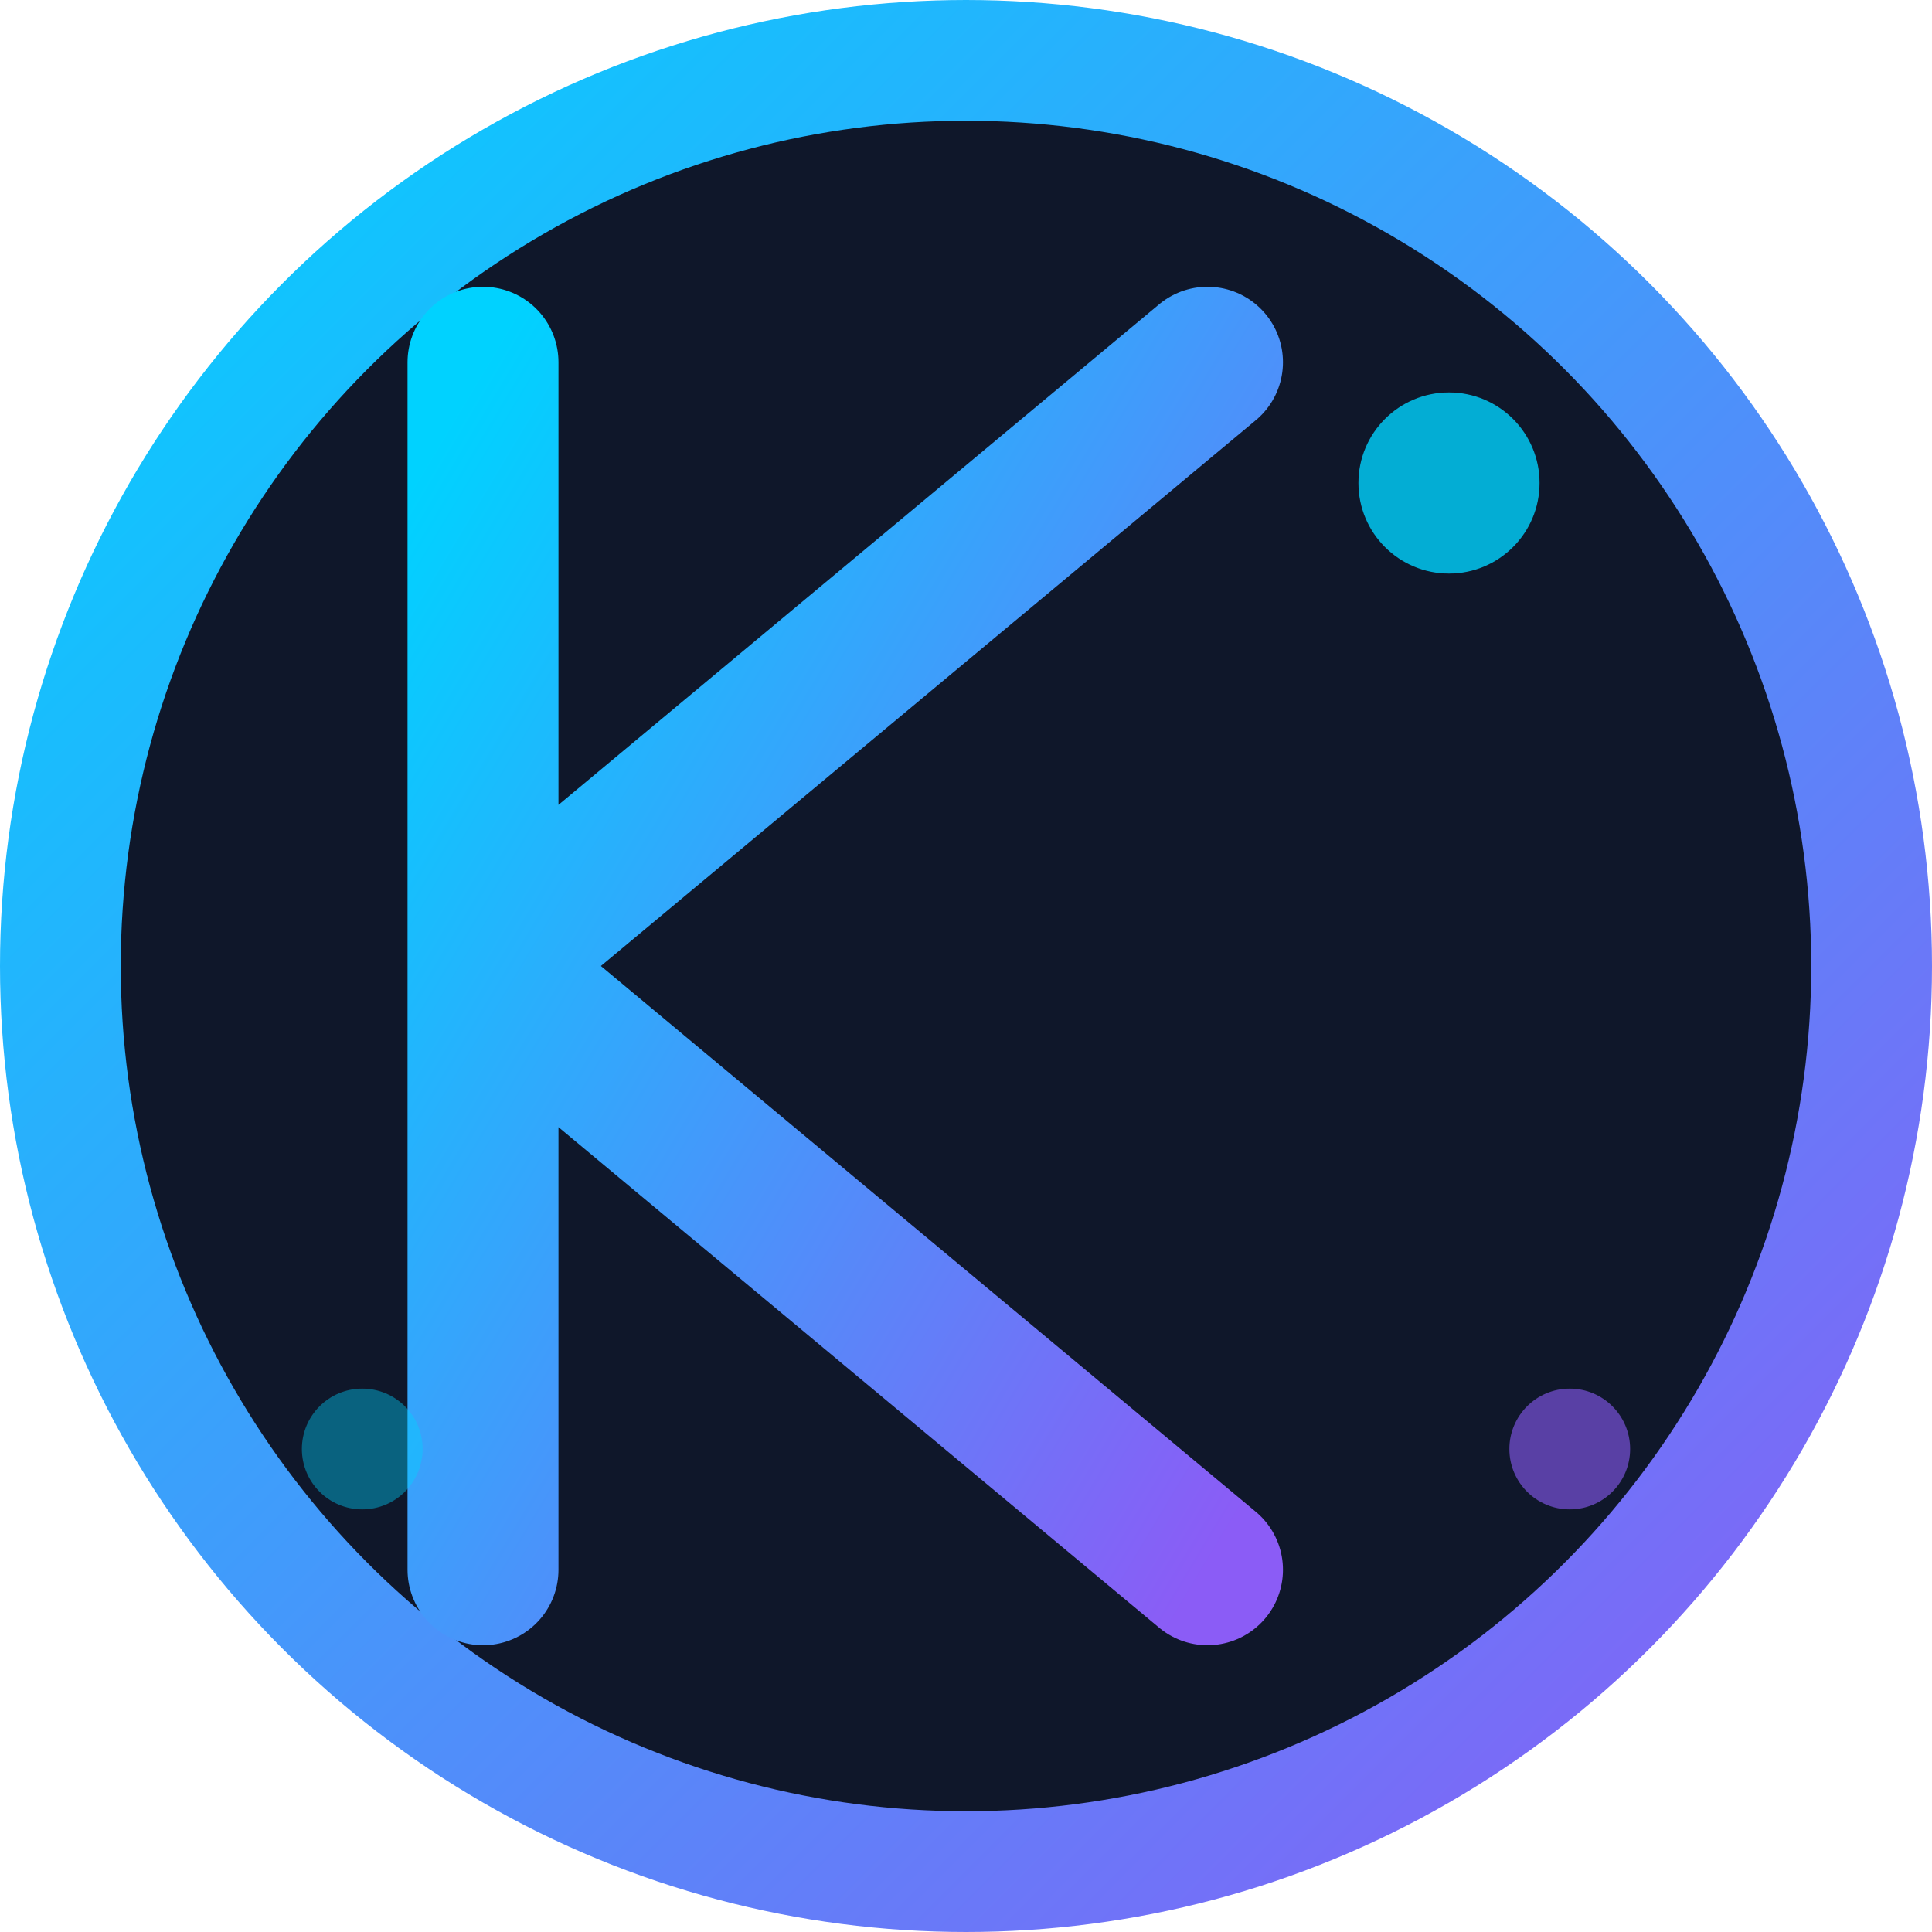 <svg width="32" height="32" viewBox="0 0 32 32" fill="none" xmlns="http://www.w3.org/2000/svg">
  <defs>
    <linearGradient id="gradient" x1="0%" y1="0%" x2="100%" y2="100%">
      <stop offset="0%" style="stop-color:#00D2FF;stop-opacity:1" />
      <stop offset="100%" style="stop-color:#8B5CF6;stop-opacity:1" />
    </linearGradient>
    <filter id="glow">
      <feGaussianBlur stdDeviation="2" result="coloredBlur"/>
      <feMerge> 
        <feMergeNode in="coloredBlur"/>
        <feMergeNode in="SourceGraphic"/>
      </feMerge>
    </filter>
  </defs>
  
  <!-- Background Circle -->
  <circle cx="16" cy="16" r="15" fill="#0F172A" stroke="url(#gradient)" stroke-width="2"/>
  
  <!-- Letter K -->
  <path d="M8 6 L8 26 M8 16 L20 6 M8 16 L20 26" 
        stroke="url(#gradient)" 
        stroke-width="2.5" 
        stroke-linecap="round" 
        stroke-linejoin="round" 
        fill="none"
        filter="url(#glow)"/>
  
  <!-- Accent Dots -->
  <circle cx="24" cy="8" r="1.5" fill="#00D2FF" opacity="0.8"/>
  <circle cx="26" cy="24" r="1" fill="#8B5CF6" opacity="0.6"/>
  <circle cx="6" cy="24" r="1" fill="#00D2FF" opacity="0.4"/>
</svg>
